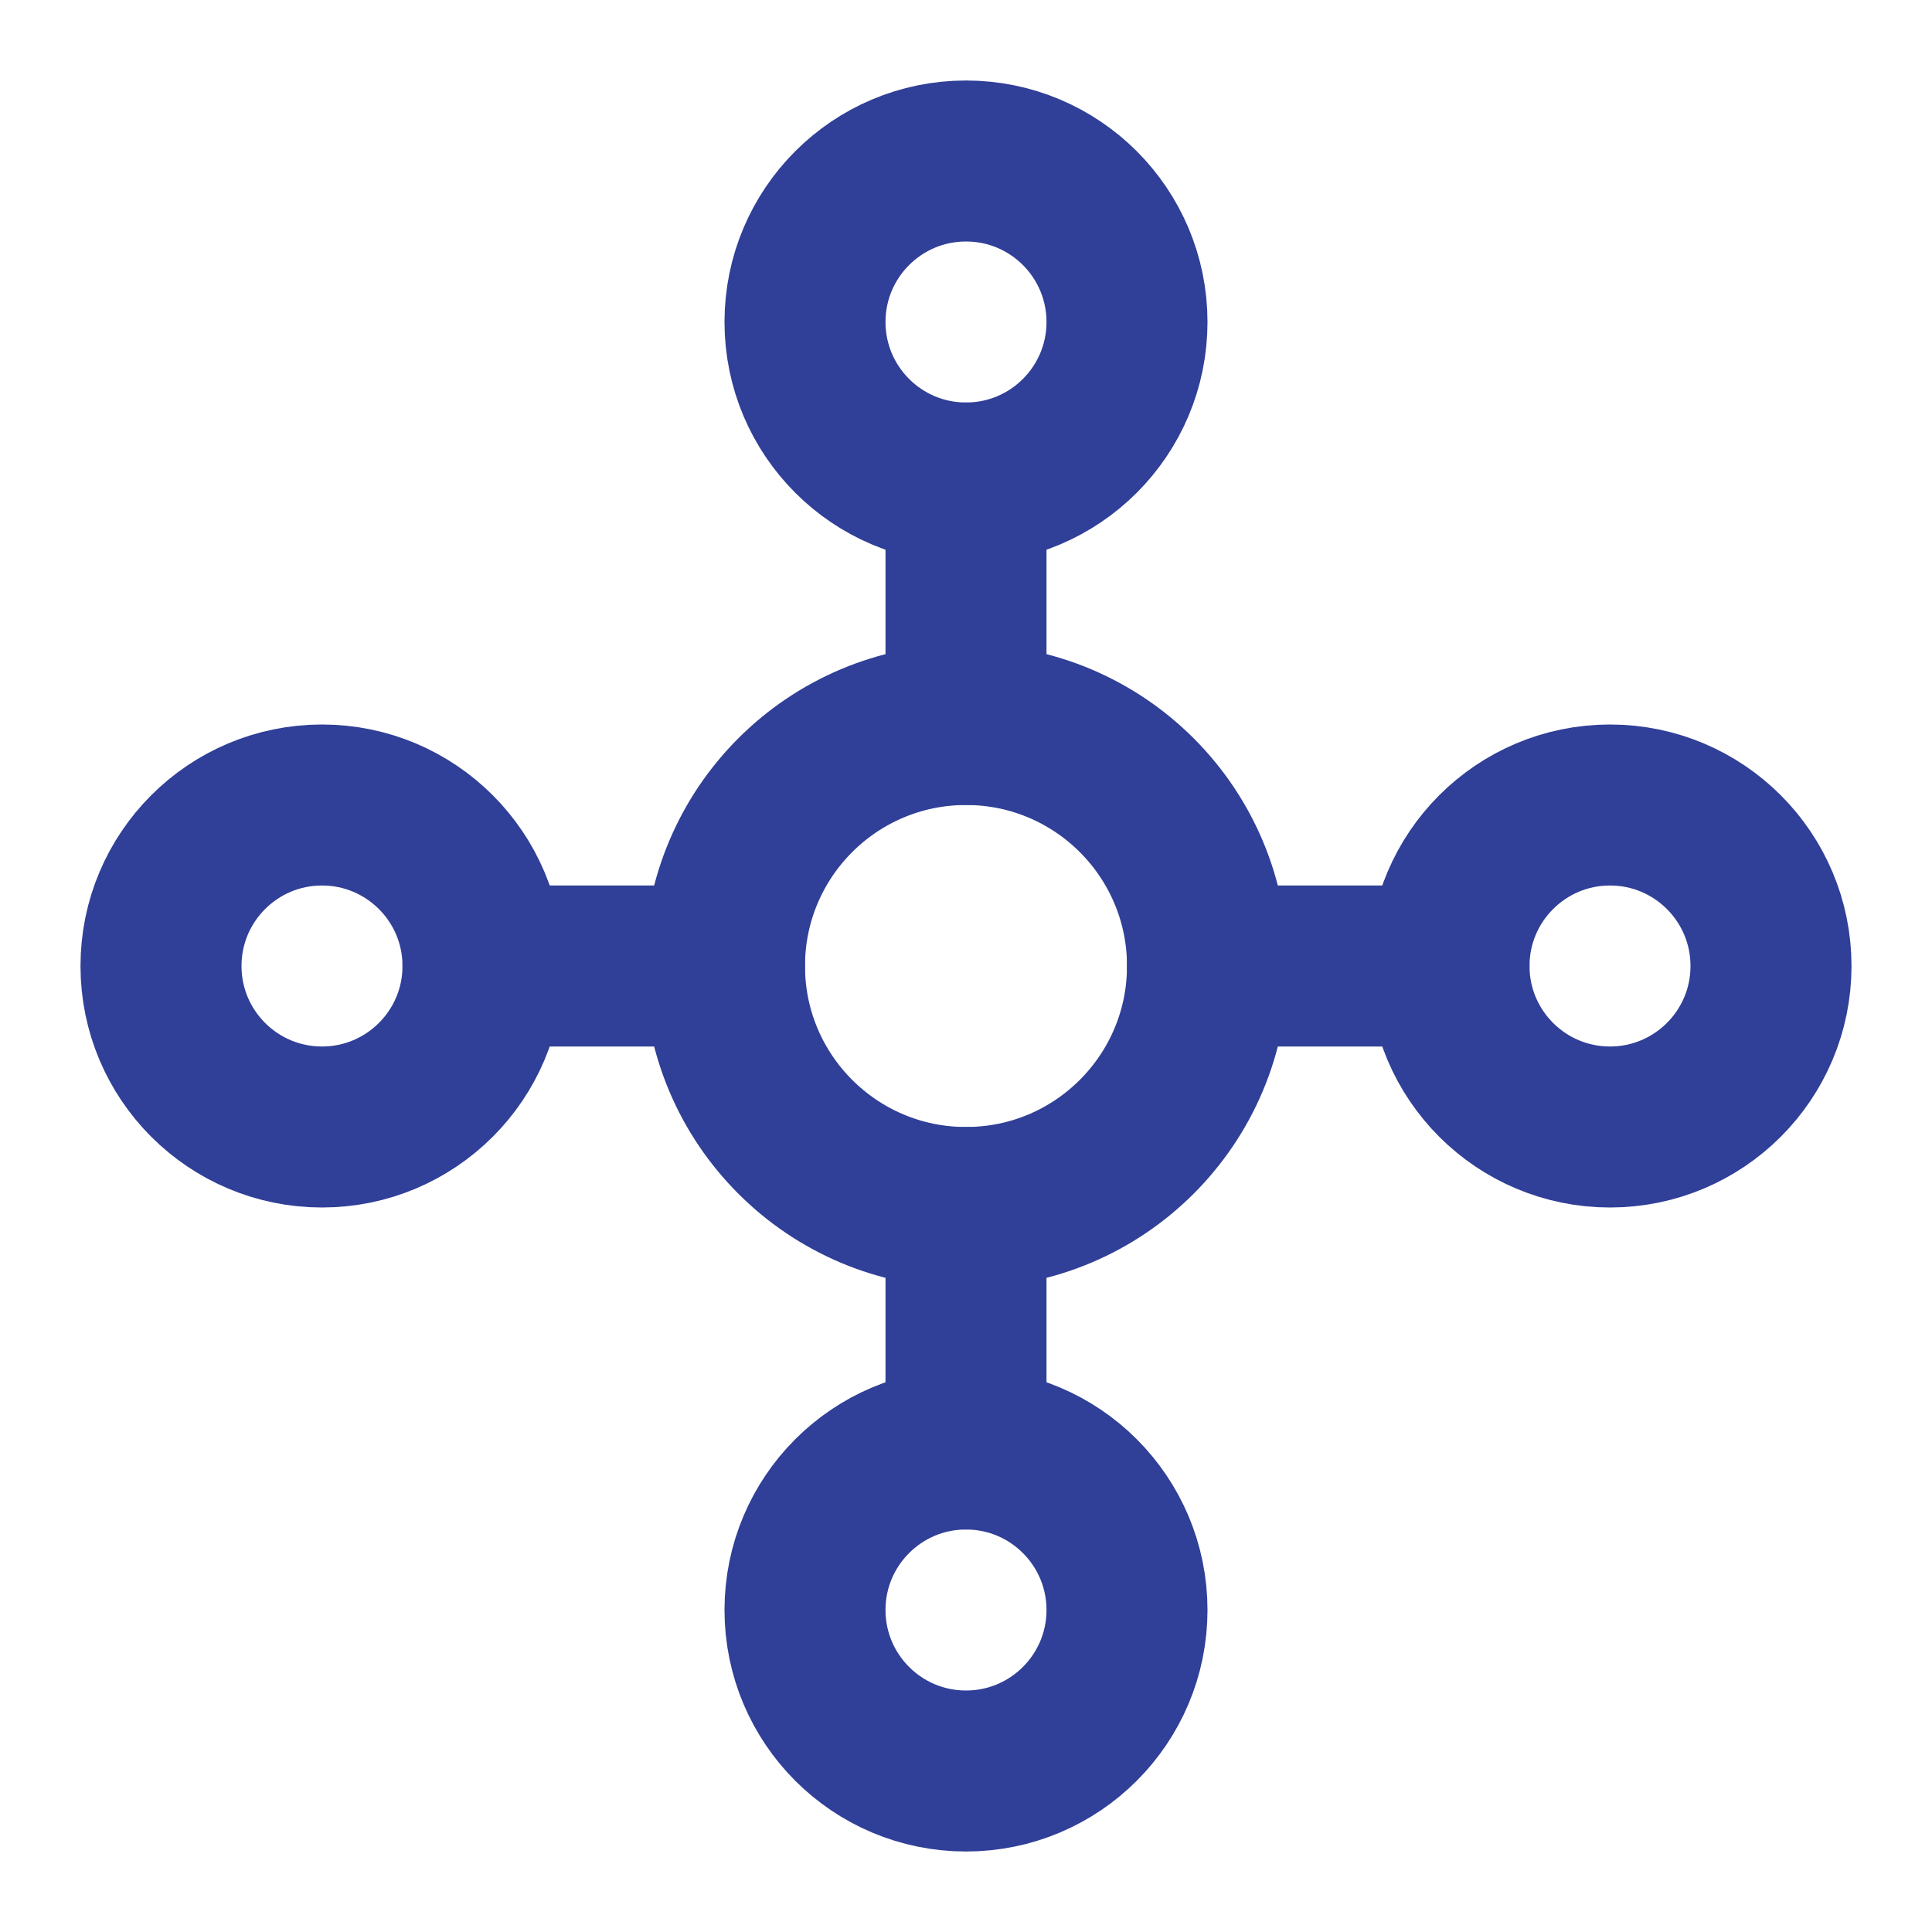 <!DOCTYPE svg PUBLIC "-//W3C//DTD SVG 1.1//EN" "http://www.w3.org/Graphics/SVG/1.1/DTD/svg11.dtd">
<!-- Uploaded to: SVG Repo, www.svgrepo.com, Transformed by: SVG Repo Mixer Tools -->
<svg width="800px" height="800px" viewBox="0 0 24 24" fill="none" xmlns="http://www.w3.org/2000/svg">
<g id="SVGRepo_bgCarrier" stroke-width="0"/>
<g id="SVGRepo_tracerCarrier" stroke-linecap="round" stroke-linejoin="round"/>
<g id="SVGRepo_iconCarrier"> <circle cx="12" cy="12" r="3" stroke="#303f97" stroke-width="2" stroke-linecap="round" stroke-linejoin="round"/> <circle cx="12" cy="4" r="2" stroke="#303f97" stroke-width="2" stroke-linecap="round" stroke-linejoin="round"/> <circle cx="20" cy="12" r="2" stroke="#303f97" stroke-width="2" stroke-linecap="round" stroke-linejoin="round"/> <circle cx="4" cy="12" r="2" stroke="#303f97" stroke-width="2" stroke-linecap="round" stroke-linejoin="round"/> <circle cx="12" cy="20" r="2" stroke="#303f97" stroke-width="2" stroke-linecap="round" stroke-linejoin="round"/> <path d="M12 6V9" stroke="#303f97" stroke-width="2" stroke-linecap="round" stroke-linejoin="round"/> <path d="M15 12H18" stroke="#303f97" stroke-width="2" stroke-linecap="round" stroke-linejoin="round"/> <path d="M12 15V18" stroke="#303f97" stroke-width="2" stroke-linecap="round" stroke-linejoin="round"/> <path d="M9 12H6" stroke="#303f97" stroke-width="2" stroke-linecap="round" stroke-linejoin="round"/> </g>
</svg>